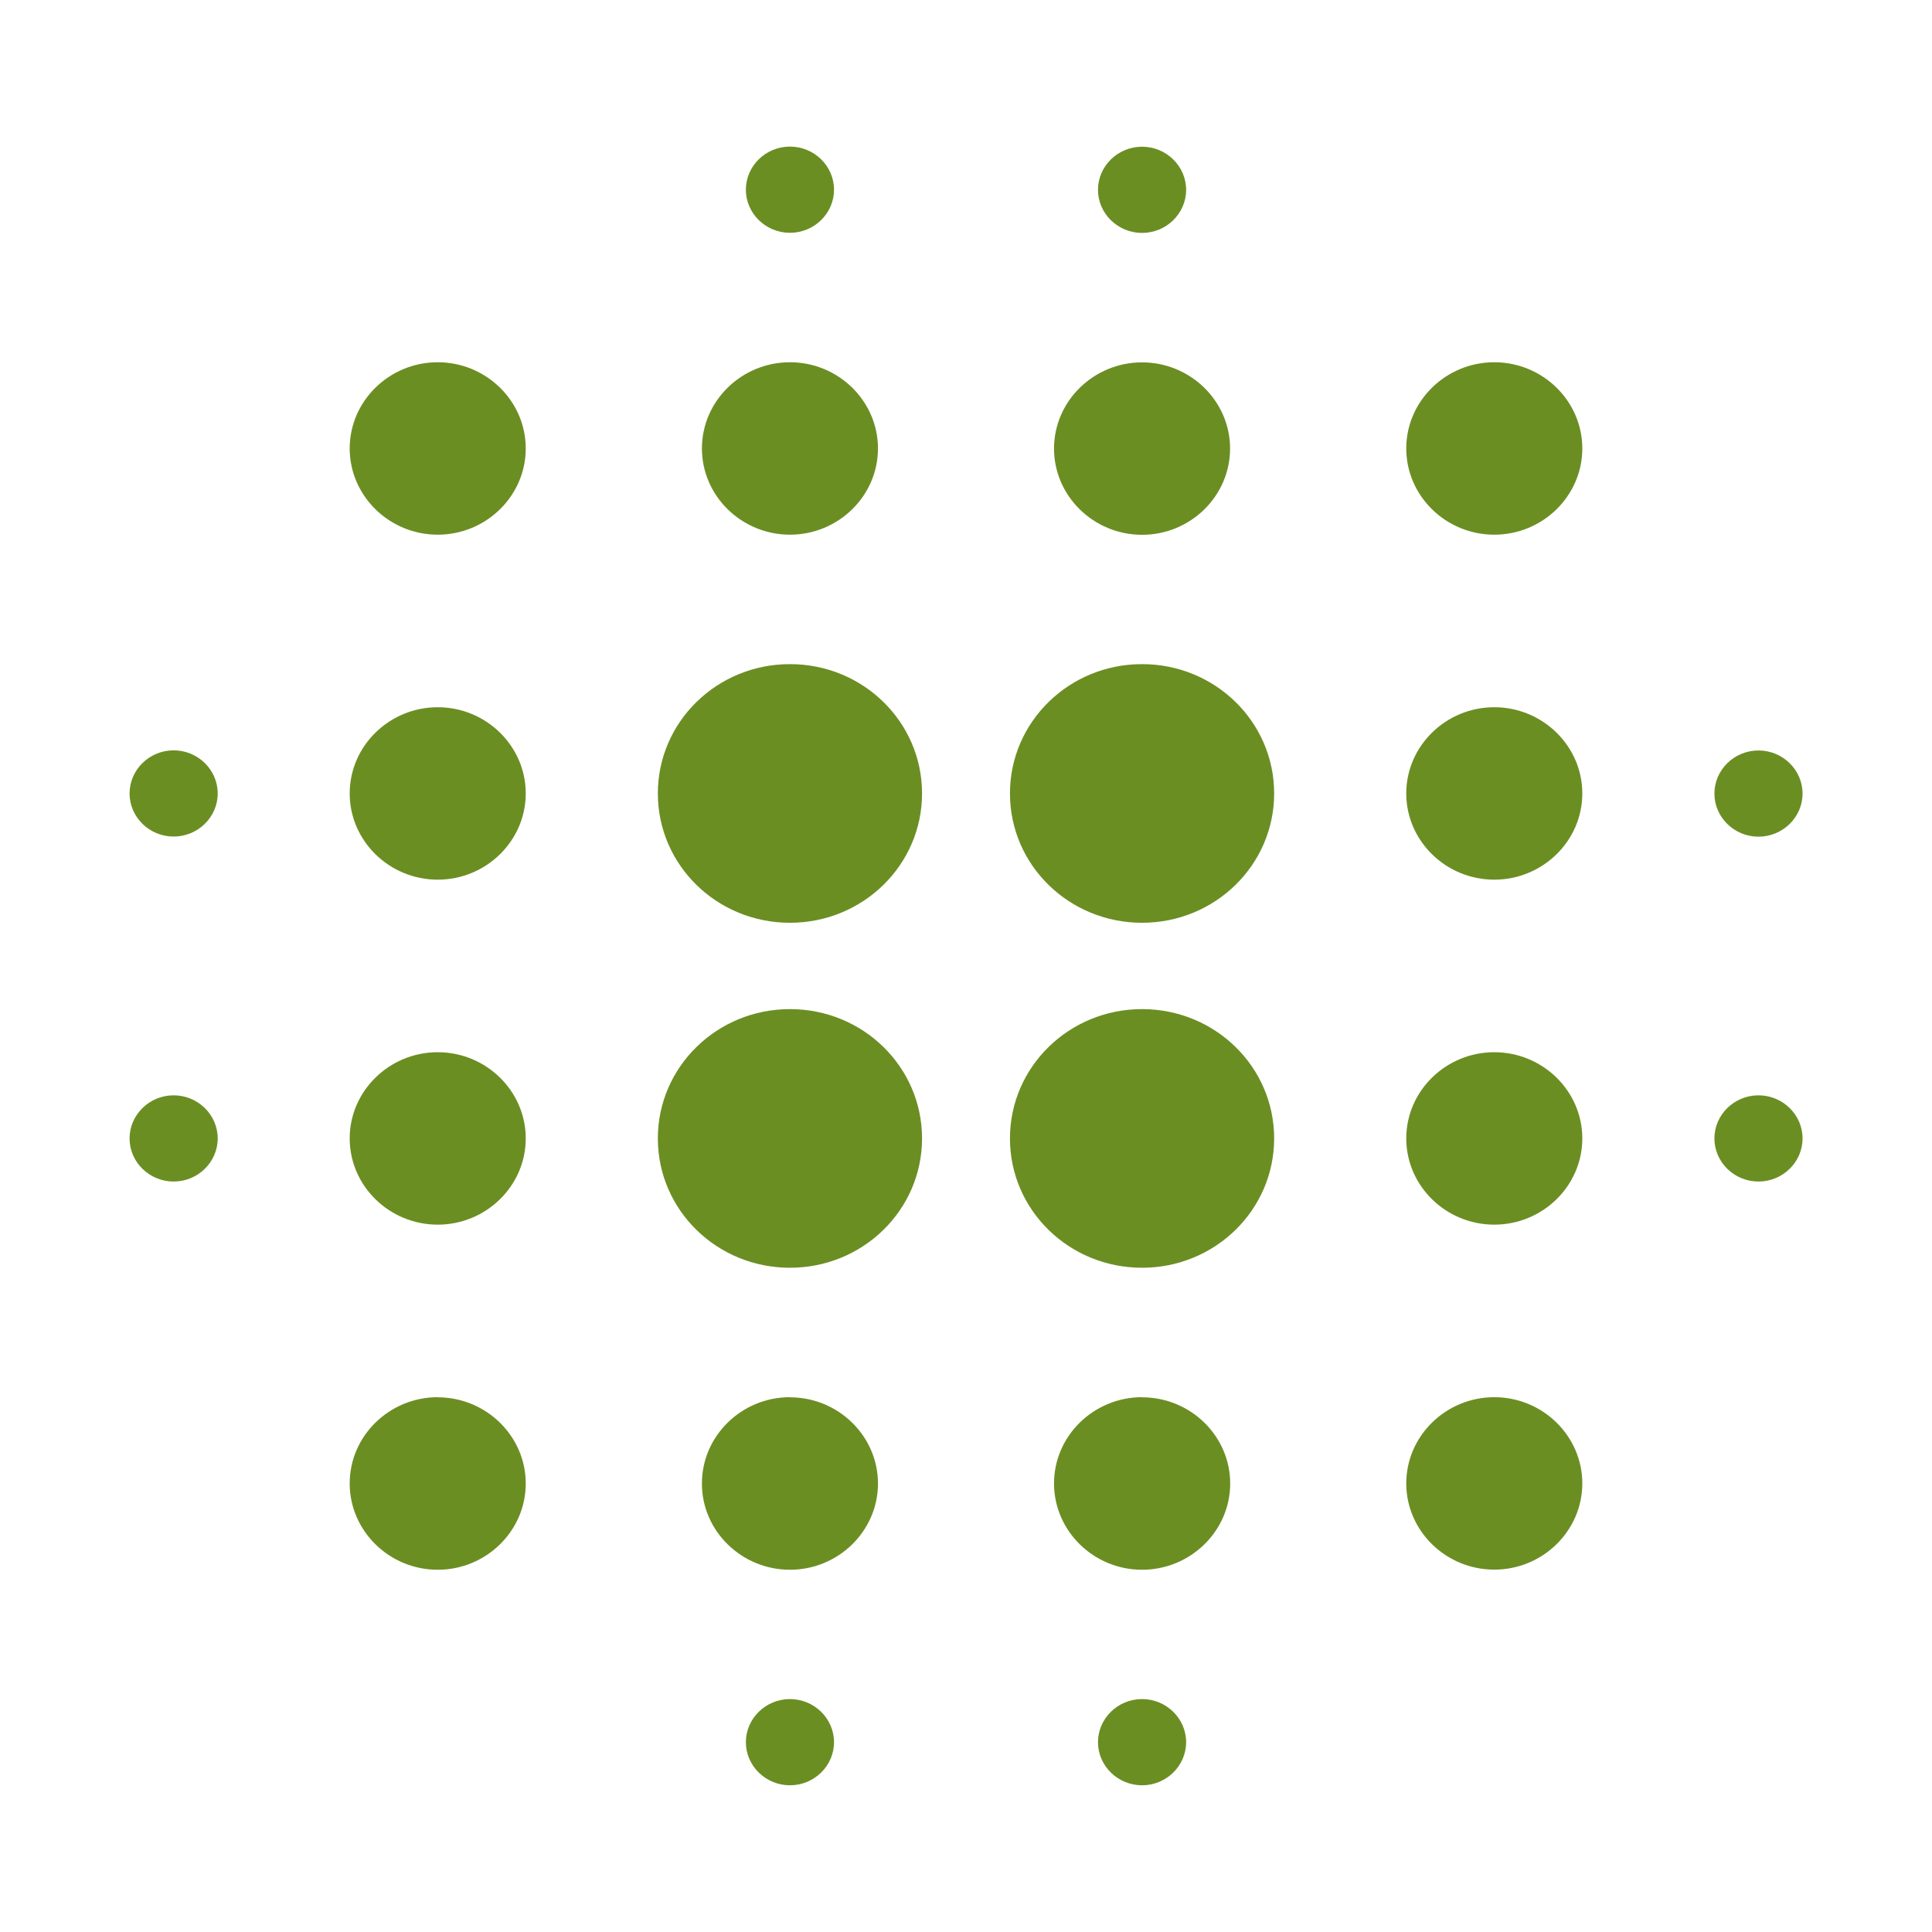 <?xml version="1.0" encoding="UTF-8" standalone="no"?>
<svg
   xmlns:dc="http://purl.org/dc/elements/1.1/"
   xmlns:cc="http://creativecommons.org/ns#"
   xmlns:rdf="http://www.w3.org/1999/02/22-rdf-syntax-ns#"
   xmlns:svg="http://www.w3.org/2000/svg"
   xmlns="http://www.w3.org/2000/svg"
   xmlns:sodipodi="http://sodipodi.sourceforge.net/DTD/sodipodi-0.dtd"
   xmlns:inkscape="http://www.inkscape.org/namespaces/inkscape"
   version="1"
   viewBox="0 0 16 16"
   enable-background="new 0 0 48 48"
   id="svg12"
   sodipodi:docname="denoise.svg"
   inkscape:version="0.92.4 (5da689c313, 2019-01-14)"
   width="16"
   height="16">
  <defs
     id="defs16">
    <inkscape:perspective
       sodipodi:type="inkscape:persp3d"
       inkscape:vp_x="2.1085087 : -0.01579032 : 1"
       inkscape:vp_y="-9.1717358 : 40.677048 : 0"
       inkscape:vp_z="2.439686 : 0.66241427 : 1"
       inkscape:persp3d-origin="2.3474712 : -0.0021044275 : 1"
       id="perspective4515" />
  </defs>
  <sodipodi:namedview
     pagecolor="#ffffff"
     bordercolor="#666666"
     borderopacity="1"
     objecttolerance="10"
     gridtolerance="10"
     guidetolerance="10"
     inkscape:pageopacity="0"
     inkscape:pageshadow="2"
     inkscape:window-width="1877"
     inkscape:window-height="904"
     id="namedview14"
     showgrid="true"
     inkscape:zoom="22.84"
     inkscape:cx="-11.169877"
     inkscape:cy="7.5401166"
     inkscape:window-x="24"
     inkscape:window-y="41"
     inkscape:window-maximized="0"
     inkscape:current-layer="svg12">
    <inkscape:grid
       type="xygrid"
       id="grid4510" />
  </sodipodi:namedview>
  <path
     id="path6948"
     d="m 3.625,8.714 c -0.401,0 -0.729,0.321 -0.729,0.714 0,0.393 0.328,0.714 0.729,0.714 0.401,0 0.729,-0.321 0.729,-0.714 0,-0.393 -0.328,-0.714 -0.729,-0.714 z m 0,2.857 c -0.401,0 -0.729,0.321 -0.729,0.714 C 2.896,12.679 3.224,13 3.625,13 c 0.401,0 0.729,-0.321 0.729,-0.714 0,-0.393 -0.328,-0.714 -0.729,-0.714 z m 0,-5.714 c -0.401,0 -0.729,0.321 -0.729,0.714 0,0.393 0.328,0.714 0.729,0.714 0.401,0 0.729,-0.321 0.729,-0.714 0,-0.393 -0.328,-0.714 -0.729,-0.714 z M 1.438,6.214 c -0.201,0 -0.365,0.161 -0.365,0.357 0,0.196 0.164,0.357 0.365,0.357 0.201,0 0.365,-0.161 0.365,-0.357 0,-0.196 -0.164,-0.357 -0.365,-0.357 z M 3.625,3 c -0.401,0 -0.729,0.321 -0.729,0.714 0,0.393 0.328,0.714 0.729,0.714 0.401,0 0.729,-0.321 0.729,-0.714 0,-0.393 -0.328,-0.714 -0.729,-0.714 z m 10.938,3.929 c 0.201,0 0.365,-0.161 0.365,-0.357 0,-0.196 -0.164,-0.357 -0.365,-0.357 -0.201,0 -0.365,0.161 -0.365,0.357 0,0.196 0.164,0.357 0.365,0.357 z M 9.458,4.429 c 0.401,0 0.729,-0.321 0.729,-0.714 0,-0.393 -0.328,-0.714 -0.729,-0.714 -0.401,0 -0.729,0.321 -0.729,0.714 0,0.393 0.328,0.714 0.729,0.714 z m 0,-2.5 c 0.201,0 0.365,-0.161 0.365,-0.357 0,-0.196 -0.164,-0.357 -0.365,-0.357 -0.201,0 -0.365,0.161 -0.365,0.357 0,0.196 0.164,0.357 0.365,0.357 z M 1.438,9.071 c -0.201,0 -0.365,0.161 -0.365,0.357 0,0.196 0.164,0.357 0.365,0.357 0.201,0 0.365,-0.161 0.365,-0.357 0,-0.196 -0.164,-0.357 -0.365,-0.357 z m 5.104,5 c -0.201,0 -0.365,0.161 -0.365,0.357 0,0.196 0.164,0.357 0.365,0.357 0.201,0 0.365,-0.161 0.365,-0.357 0,-0.196 -0.164,-0.357 -0.365,-0.357 z m 0,-12.143 c 0.201,0 0.365,-0.161 0.365,-0.357 0,-0.196 -0.164,-0.357 -0.365,-0.357 -0.201,0 -0.365,0.161 -0.365,0.357 0,0.196 0.164,0.357 0.365,0.357 z m 0,2.5 c 0.401,0 0.729,-0.321 0.729,-0.714 0,-0.393 -0.328,-0.714 -0.729,-0.714 -0.401,0 -0.729,0.321 -0.729,0.714 0,0.393 0.328,0.714 0.729,0.714 z m 0,3.929 c -0.605,0 -1.094,0.479 -1.094,1.071 0,0.593 0.489,1.071 1.094,1.071 0.605,0 1.094,-0.479 1.094,-1.071 0,-0.593 -0.489,-1.071 -1.094,-1.071 z M 12.375,8.714 c -0.401,0 -0.729,0.321 -0.729,0.714 0,0.393 0.328,0.714 0.729,0.714 0.401,0 0.729,-0.321 0.729,-0.714 0,-0.393 -0.328,-0.714 -0.729,-0.714 z m 0,2.857 c -0.401,0 -0.729,0.321 -0.729,0.714 0,0.393 0.328,0.714 0.729,0.714 0.401,0 0.729,-0.321 0.729,-0.714 0,-0.393 -0.328,-0.714 -0.729,-0.714 z m 0,-5.714 c -0.401,0 -0.729,0.321 -0.729,0.714 0,0.393 0.328,0.714 0.729,0.714 0.401,0 0.729,-0.321 0.729,-0.714 0,-0.393 -0.328,-0.714 -0.729,-0.714 z m 0,-2.857 c -0.401,0 -0.729,0.321 -0.729,0.714 0,0.393 0.328,0.714 0.729,0.714 0.401,0 0.729,-0.321 0.729,-0.714 0,-0.393 -0.328,-0.714 -0.729,-0.714 z m 2.188,6.071 c -0.201,0 -0.365,0.161 -0.365,0.357 0,0.196 0.164,0.357 0.365,0.357 0.201,0 0.365,-0.161 0.365,-0.357 0,-0.196 -0.164,-0.357 -0.365,-0.357 z M 9.458,11.571 c -0.401,0 -0.729,0.321 -0.729,0.714 C 8.729,12.679 9.057,13 9.458,13 9.859,13 10.188,12.679 10.188,12.286 c 0,-0.393 -0.328,-0.714 -0.729,-0.714 z m 0,2.5 c -0.201,0 -0.365,0.161 -0.365,0.357 0,0.196 0.164,0.357 0.365,0.357 0.201,0 0.365,-0.161 0.365,-0.357 0,-0.196 -0.164,-0.357 -0.365,-0.357 z M 6.542,5.5 c -0.605,0 -1.094,0.479 -1.094,1.071 0,0.593 0.489,1.071 1.094,1.071 0.605,0 1.094,-0.479 1.094,-1.071 0,-0.593 -0.489,-1.071 -1.094,-1.071 z m 0,6.071 c -0.401,0 -0.729,0.321 -0.729,0.714 C 5.812,12.679 6.141,13 6.542,13 c 0.401,0 0.729,-0.321 0.729,-0.714 0,-0.393 -0.328,-0.714 -0.729,-0.714 z M 9.458,8.357 c -0.605,0 -1.094,0.479 -1.094,1.071 0,0.593 0.489,1.071 1.094,1.071 0.605,0 1.094,-0.479 1.094,-1.071 0,-0.593 -0.489,-1.071 -1.094,-1.071 z m 0,-2.857 c -0.605,0 -1.094,0.479 -1.094,1.071 0,0.593 0.489,1.071 1.094,1.071 0.605,0 1.094,-0.479 1.094,-1.071 0,-0.593 -0.489,-1.071 -1.094,-1.071 z"
     inkscape:connector-curvature="0"
     style="fill:#6b8e23;fill-opacity:1;stroke-width:0.361" />
</svg>
